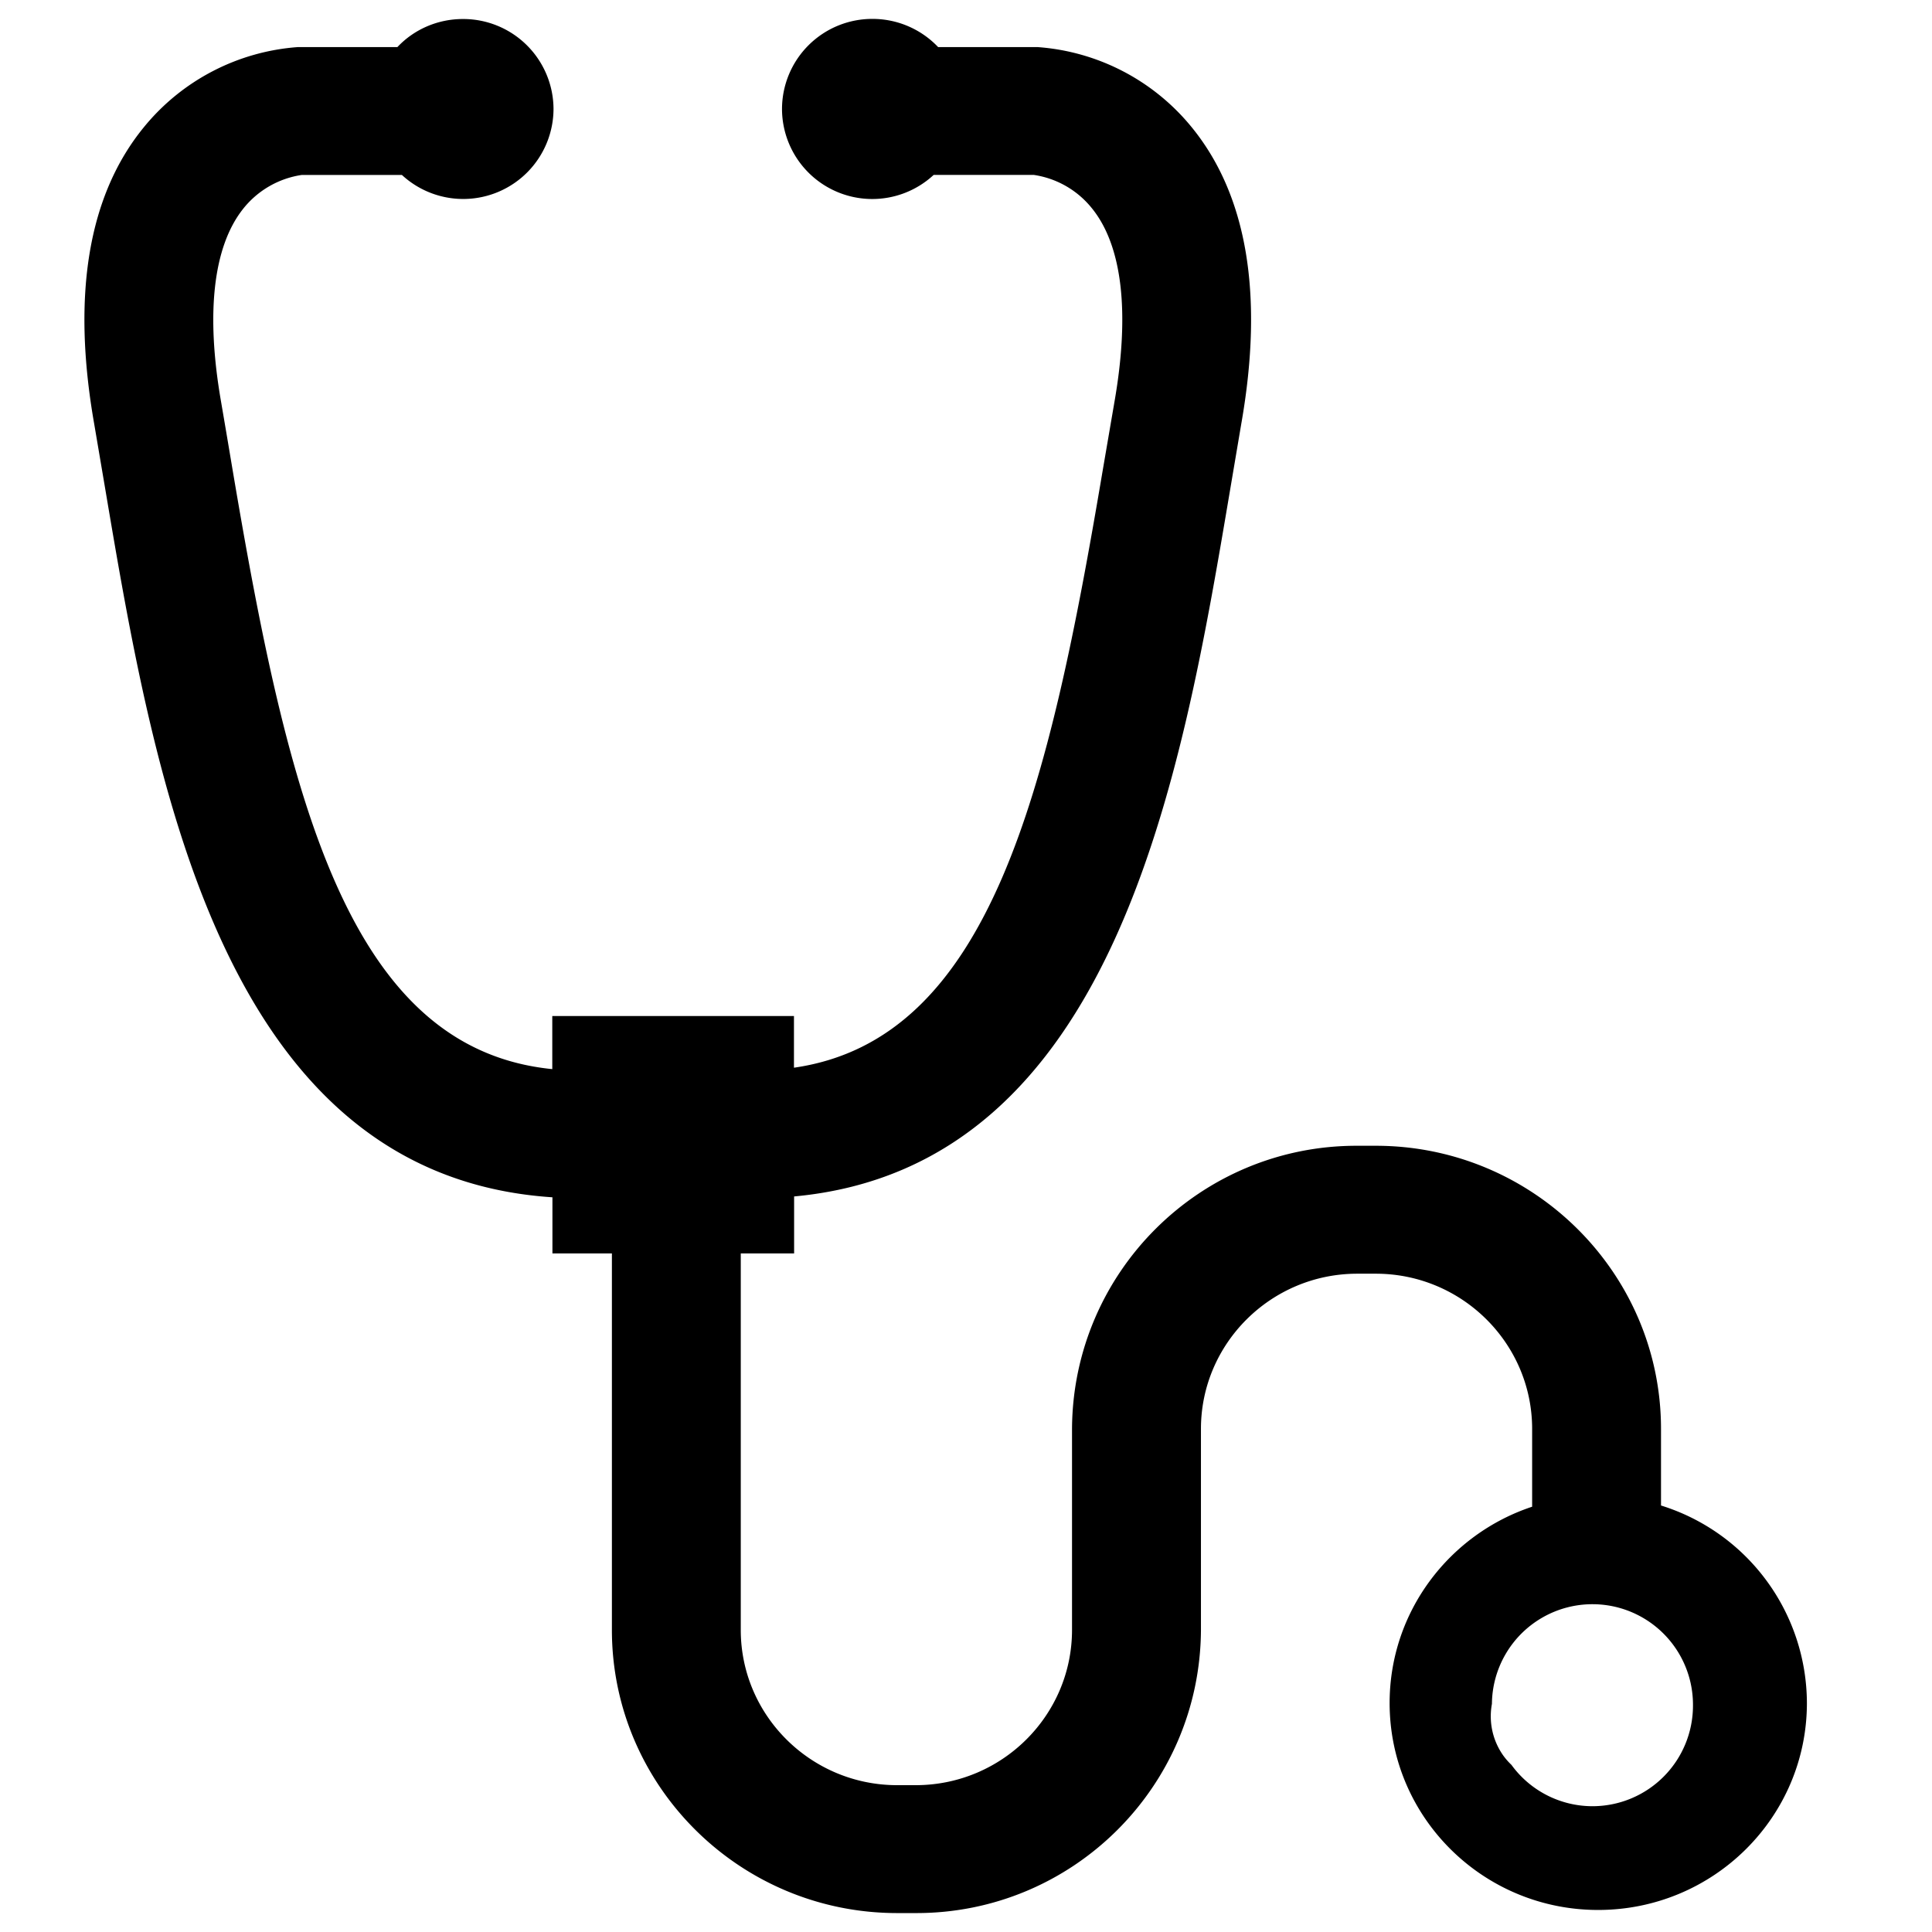 <?xml version="1.0" standalone="no"?><!DOCTYPE svg PUBLIC "-//W3C//DTD SVG 1.1//EN" "http://www.w3.org/Graphics/SVG/1.1/DTD/svg11.dtd"><svg t="1547609322936" class="icon" style="" viewBox="0 0 1024 1024" version="1.1" xmlns="http://www.w3.org/2000/svg" p-id="10594" xmlns:xlink="http://www.w3.org/1999/xlink" width="200" height="200"><defs><style type="text/css"></style></defs><path d="M880.432 797.968h-0.064v-40.624c0-82.688-67.808-150.064-151.184-150.064h-9.728c-83.152-0.256-150.848 66.896-151.264 150.064v106.56c0 45.344-37.168 82.272-82.88 82.272h-9.792c-45.712 0-82.896-36.928-82.896-82.272V664.352h28.272v-30.208c170.48-15.696 205.44-222.528 231.072-374.416l5.936-35.104c12.016-68.32 3.152-121.184-26.352-157.28A116.032 116.032 0 0 0 549.92 24.96h-52.688a47.936 47.936 0 0 0-34.72-14.944 47.84 47.84 0 0 0-48.032 47.664v0.048a47.84 47.84 0 0 0 80.384 34.976h53.056a48.56 48.56 0 0 1 30.576 17.392c16.336 19.84 20.48 55.44 12.176 102.976l-6.08 35.472C555.888 418.72 525.12 550.912 420.816 565.904v-27.376h-128.096v28.128c-108.864-10.864-140.272-144.72-169.52-318.096a8660.48 8660.48 0 0 0-6.016-35.536c-8.16-46.784-4.224-82.064 11.488-102.096A48.736 48.736 0 0 1 160 92.72h53.008a47.856 47.856 0 0 0 80.368-35.04A47.856 47.856 0 0 0 245.344 10.08c-13.184 0-25.744 5.344-34.72 14.88H157.856a116.128 116.128 0 0 0-81.552 42.4C46.784 103.392 37.936 156.336 49.92 224.64l5.968 35.168C81.824 413.376 117.296 623.04 292.8 634.592v29.76h31.52v199.552c0 82.704 67.808 150.064 151.2 150.064h9.728c83.184 0.256 150.848-66.896 151.28-150.064v-106.56c0-45.328 37.168-82.256 82.864-82.256h9.808c45.696 0 82.864 36.928 82.864 82.256v41.248c-43.808 14.512-75.536 55.584-75.536 104.048 0 60.592 49.504 109.68 110.512 109.68 61.088 0 110.656-49.088 110.656-109.68a109.968 109.968 0 0 0-77.264-104.672z m-36.432 159.36a53.12 53.12 0 0 1-42.896-21.904 34.928 34.928 0 0 1-4.288-4.88 35.92 35.92 0 0 1-6.064-27.456 53.28 53.28 0 0 1 106.56 0.912 53.296 53.296 0 0 1-53.312 53.328z" p-id="10595"></path></svg>